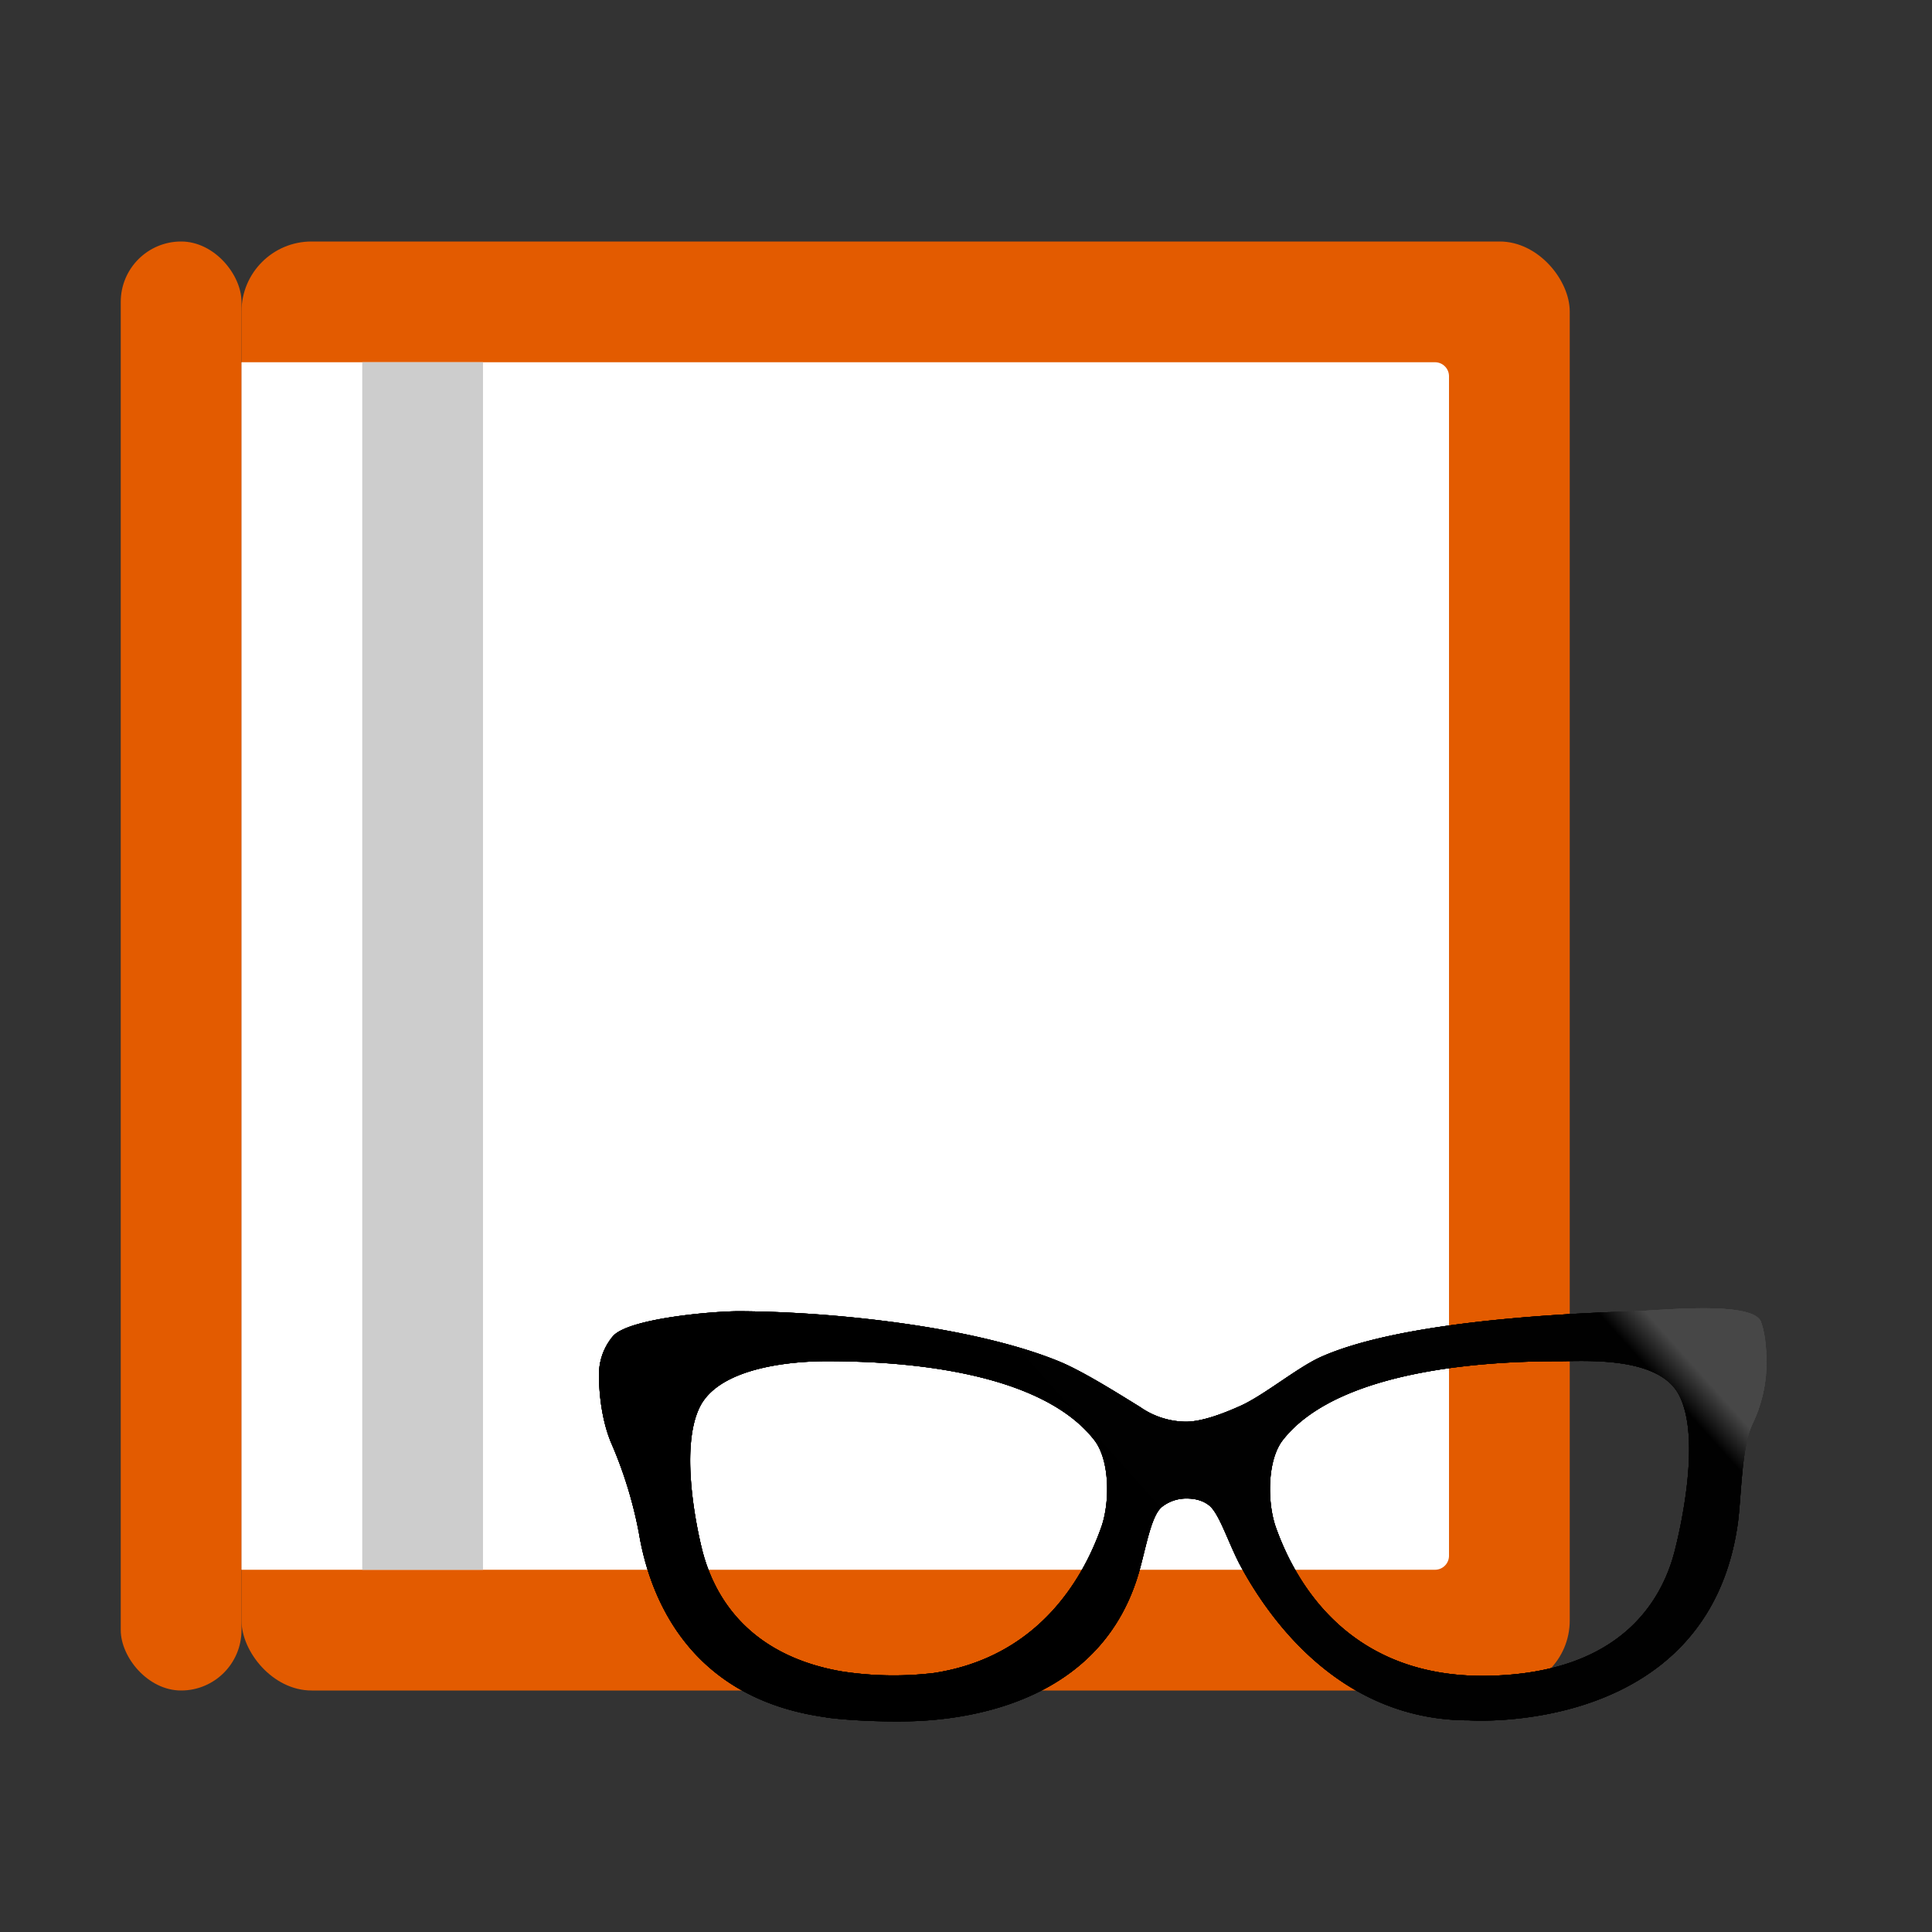 <svg width="16" height="16" version="1.1" viewBox="0 0 16 16" xmlns="http://www.w3.org/2000/svg" xmlns:xlink="http://www.w3.org/1999/xlink"><rect x="0" y="0" width="16" height="16" fill="#333333" stroke="none"/><title>chmsee-icon</title><defs><linearGradient id="b" x1="100%" x2="2.736%" y1="34.689%" y2="67.054%"><stop stop-color="#474747" offset="0"/><stop stop-color="#010101" offset=".038"/><stop offset="1"/></linearGradient><path id="a" d="M1.88.939c.398 0 1.729.02 2.222.654.131.169.129.523.056.724-.15.423-.52 1.071-1.384 1.204a2.81 2.81 0 0 1-.77-.014C1.224 3.369.953 2.875.859 2.52.83 2.412.655 1.678.835 1.317 1.002.983 1.617.939 1.88.939zm6.072 0c.213 0 .815-.043.988.273.202.37-.005 1.195-.034 1.307-.107.408-.45 1-1.531 1.025-1.141.027-1.597-.745-1.769-1.227-.072-.2-.075-.555.056-.724.493-.633 1.89-.654 2.29-.654zm-6.073 2.95c.211.029.558.04.771.029.55-.028 1.528-.224 1.82-1.226.06-.205.101-.48.196-.55a.326.326 0 0 1 .201-.066c.082 0 .142.023.184.056.087.066.164.325.268.514.26.476.851 1.267 1.884 1.267 0 0 1.976.139 2.227-1.625.03-.212.03-.635.121-.827a1.16 1.16 0 0 0 .117-.505c0-.15-.016-.26-.045-.342C9.558.435 8.783.52 8.57.525 7.784.55 6.588.63 5.975.905c-.193.088-.461.31-.655.4-.154.07-.33.135-.46.135a.674.674 0 0 1-.381-.123c-.182-.112-.476-.298-.673-.378C3.103.652 1.941.528 1.157.525.944.525.241.584.114.733a.49.49 0 0 0-.114.33s-.006.314.108.57a3.5 3.5 0 0 1 .222.728c.085.513.402 1.37 1.55 1.527z"/><path id="c" d="M1.88.939c.398 0 1.729.02 2.222.654.131.169.129.523.056.724-.15.423-.52 1.071-1.384 1.204a2.81 2.81 0 0 1-.77-.014C1.224 3.369.953 2.875.859 2.52.83 2.412.655 1.678.835 1.317 1.002.983 1.617.939 1.88.939zm6.072 0c.213 0 .815-.043.988.273.202.37-.005 1.195-.034 1.307-.107.408-.45 1-1.531 1.025-1.141.027-1.597-.745-1.769-1.227-.072-.2-.075-.555.056-.724.493-.633 1.89-.654 2.29-.654zm-6.073 2.95c.211.029.558.04.771.029.55-.028 1.528-.224 1.82-1.226.06-.205.101-.48.196-.55a.326.326 0 0 1 .201-.066c.082 0 .142.023.184.056.087.066.164.325.268.514.26.476.851 1.267 1.884 1.267 0 0 1.976.139 2.227-1.625.03-.212.03-.635.121-.827a1.16 1.16 0 0 0 .117-.505c0-.15-.016-.26-.045-.342C9.558.435 8.783.52 8.57.525 7.784.55 6.588.63 5.975.905c-.193.088-.461.31-.655.4-.154.07-.33.135-.46.135a.674.674 0 0 1-.381-.123c-.182-.112-.476-.298-.673-.378C3.103.652 1.941.528 1.157.525.944.525.241.584.114.733a.49.49 0 0 0-.114.33s-.006.314.108.57a3.5 3.5 0 0 1 .222.728c.085.513.402 1.37 1.55 1.527z"/><path id="d" d="M1.88.939c.398 0 1.729.02 2.222.654.131.169.129.523.056.724-.15.423-.52 1.071-1.384 1.204a2.81 2.81 0 0 1-.77-.014C1.224 3.369.953 2.875.859 2.52.83 2.412.655 1.678.835 1.317 1.002.983 1.617.939 1.88.939zm6.072 0c.213 0 .815-.043.988.273.202.37-.005 1.195-.034 1.307-.107.408-.45 1-1.531 1.025-1.141.027-1.597-.745-1.769-1.227-.072-.2-.075-.555.056-.724.493-.633 1.89-.654 2.29-.654zm-6.073 2.95c.211.029.558.04.771.029.55-.028 1.528-.224 1.82-1.226.06-.205.101-.48.196-.55a.326.326 0 0 1 .201-.066c.082 0 .142.023.184.056.087.066.164.325.268.514.26.476.851 1.267 1.884 1.267 0 0 1.976.139 2.227-1.625.03-.212.03-.635.121-.827a1.16 1.16 0 0 0 .117-.505c0-.15-.016-.26-.045-.342C9.558.435 8.783.52 8.57.525 7.784.55 6.588.63 5.975.905c-.193.088-.461.31-.655.4-.154.07-.33.135-.46.135a.674.674 0 0 1-.381-.123c-.182-.112-.476-.298-.673-.378C3.103.652 1.941.528 1.157.525.944.525.241.584.114.733a.49.49 0 0 0-.114.33s-.006.314.108.57a3.5 3.5 0 0 1 .222.728c.085.513.402 1.37 1.55 1.527z"/><path id="e" d="M1.88.939c.398 0 1.729.02 2.222.654.131.169.129.523.056.724-.15.423-.52 1.071-1.384 1.204a2.81 2.81 0 0 1-.77-.014C1.224 3.369.953 2.875.859 2.52.83 2.412.655 1.678.835 1.317 1.002.983 1.617.939 1.88.939zm6.072 0c.213 0 .815-.043.988.273.202.37-.005 1.195-.034 1.307-.107.408-.45 1-1.531 1.025-1.141.027-1.597-.745-1.769-1.227-.072-.2-.075-.555.056-.724.493-.633 1.89-.654 2.29-.654zm-6.073 2.95c.211.029.558.04.771.029.55-.028 1.528-.224 1.82-1.226.06-.205.101-.48.196-.55a.326.326 0 0 1 .201-.066c.082 0 .142.023.184.056.087.066.164.325.268.514.26.476.851 1.267 1.884 1.267 0 0 1.976.139 2.227-1.625.03-.212.03-.635.121-.827a1.16 1.16 0 0 0 .117-.505c0-.15-.016-.26-.045-.342C9.558.435 8.783.52 8.57.525 7.784.55 6.588.63 5.975.905c-.193.088-.461.31-.655.4-.154.07-.33.135-.46.135a.674.674 0 0 1-.381-.123c-.182-.112-.476-.298-.673-.378C3.103.652 1.941.528 1.157.525.944.525.241.584.114.733a.49.49 0 0 0-.114.33s-.006.314.108.57a3.5 3.5 0 0 1 .222.728c.085.513.402 1.37 1.55 1.527z"/></defs><g fill="none" fill-rule="evenodd"><g transform="translate(.275 1.884)"><rect x="1.725" y=".116" width="11" height="12" rx=".58" fill="#E35B00"/><rect x=".725" y=".116" width="1" height="12" rx=".5" fill="#E35B00"/><path d="M2.725 1.116h8.884c.064 0 .116.052.116.116V11a.116.116 0 0 1-.116.116H2.725v-10zM1.725 1.116h1v10h-1z" fill="#fff"/><path fill="#CDCDCD" d="M2.725 1.116h1v10h-1z"/><g><g transform="translate(4.686 8.45)"><use fill="url(#b)" fill-rule="nonzero" xlink:href="#a"/><use fill="url(#b)" fill-rule="nonzero" xlink:href="#c"/><use fill="url(#b)" fill-rule="nonzero" xlink:href="#d"/><mask id="f" fill="#fff"><use xlink:href="#e"/></mask><use fill="url(#b)" fill-rule="nonzero" xlink:href="#e"/></g></g></g><path d="M492.72 290.43c0 51.993-42.151 94.144-94.144 94.144H147.524L66.83 196.284h-89.663l-80.694 188.29h-251.052c-51.993 0-94.144-42.151-94.144-94.144V-23.38c0-20.724 6.904-39.723 18.258-55.275l3.277-6.415 135.37-261.85 13.132-21.66h143.78v62.763h-110.77l-101.29 188.29h730.75l-100.72-188.29h-104.16v-62.762H317.04l18.773 35.097 118.32 229.21 4.077 8.6c20.906 17.266 34.507 43.056 34.507 72.284v313.81zM429.958 8c0-34.663-28.099-62.762-62.762-62.762h-690.39c-34.663 0-62.762 28.099-62.762 62.762v251.05c0 34.663 28.099 62.762 62.762 62.762h183.81l53.794-125.53h-.52c.438-.753.997-1.418 1.45-2.16l17.051-21.295 7.556-7.927c21.936-19.375 50.443-31.382 82.056-31.382s60.12 12.006 82.056 31.382l8.552 8.224 16.058 20.992c.452.74 1.01 1.412 1.45 2.165h-.52l53.793 125.53h183.81c34.663 0 62.762-28.1 62.762-62.762V7.999z" fill="#000" fill-rule="nonzero"/></g></svg>